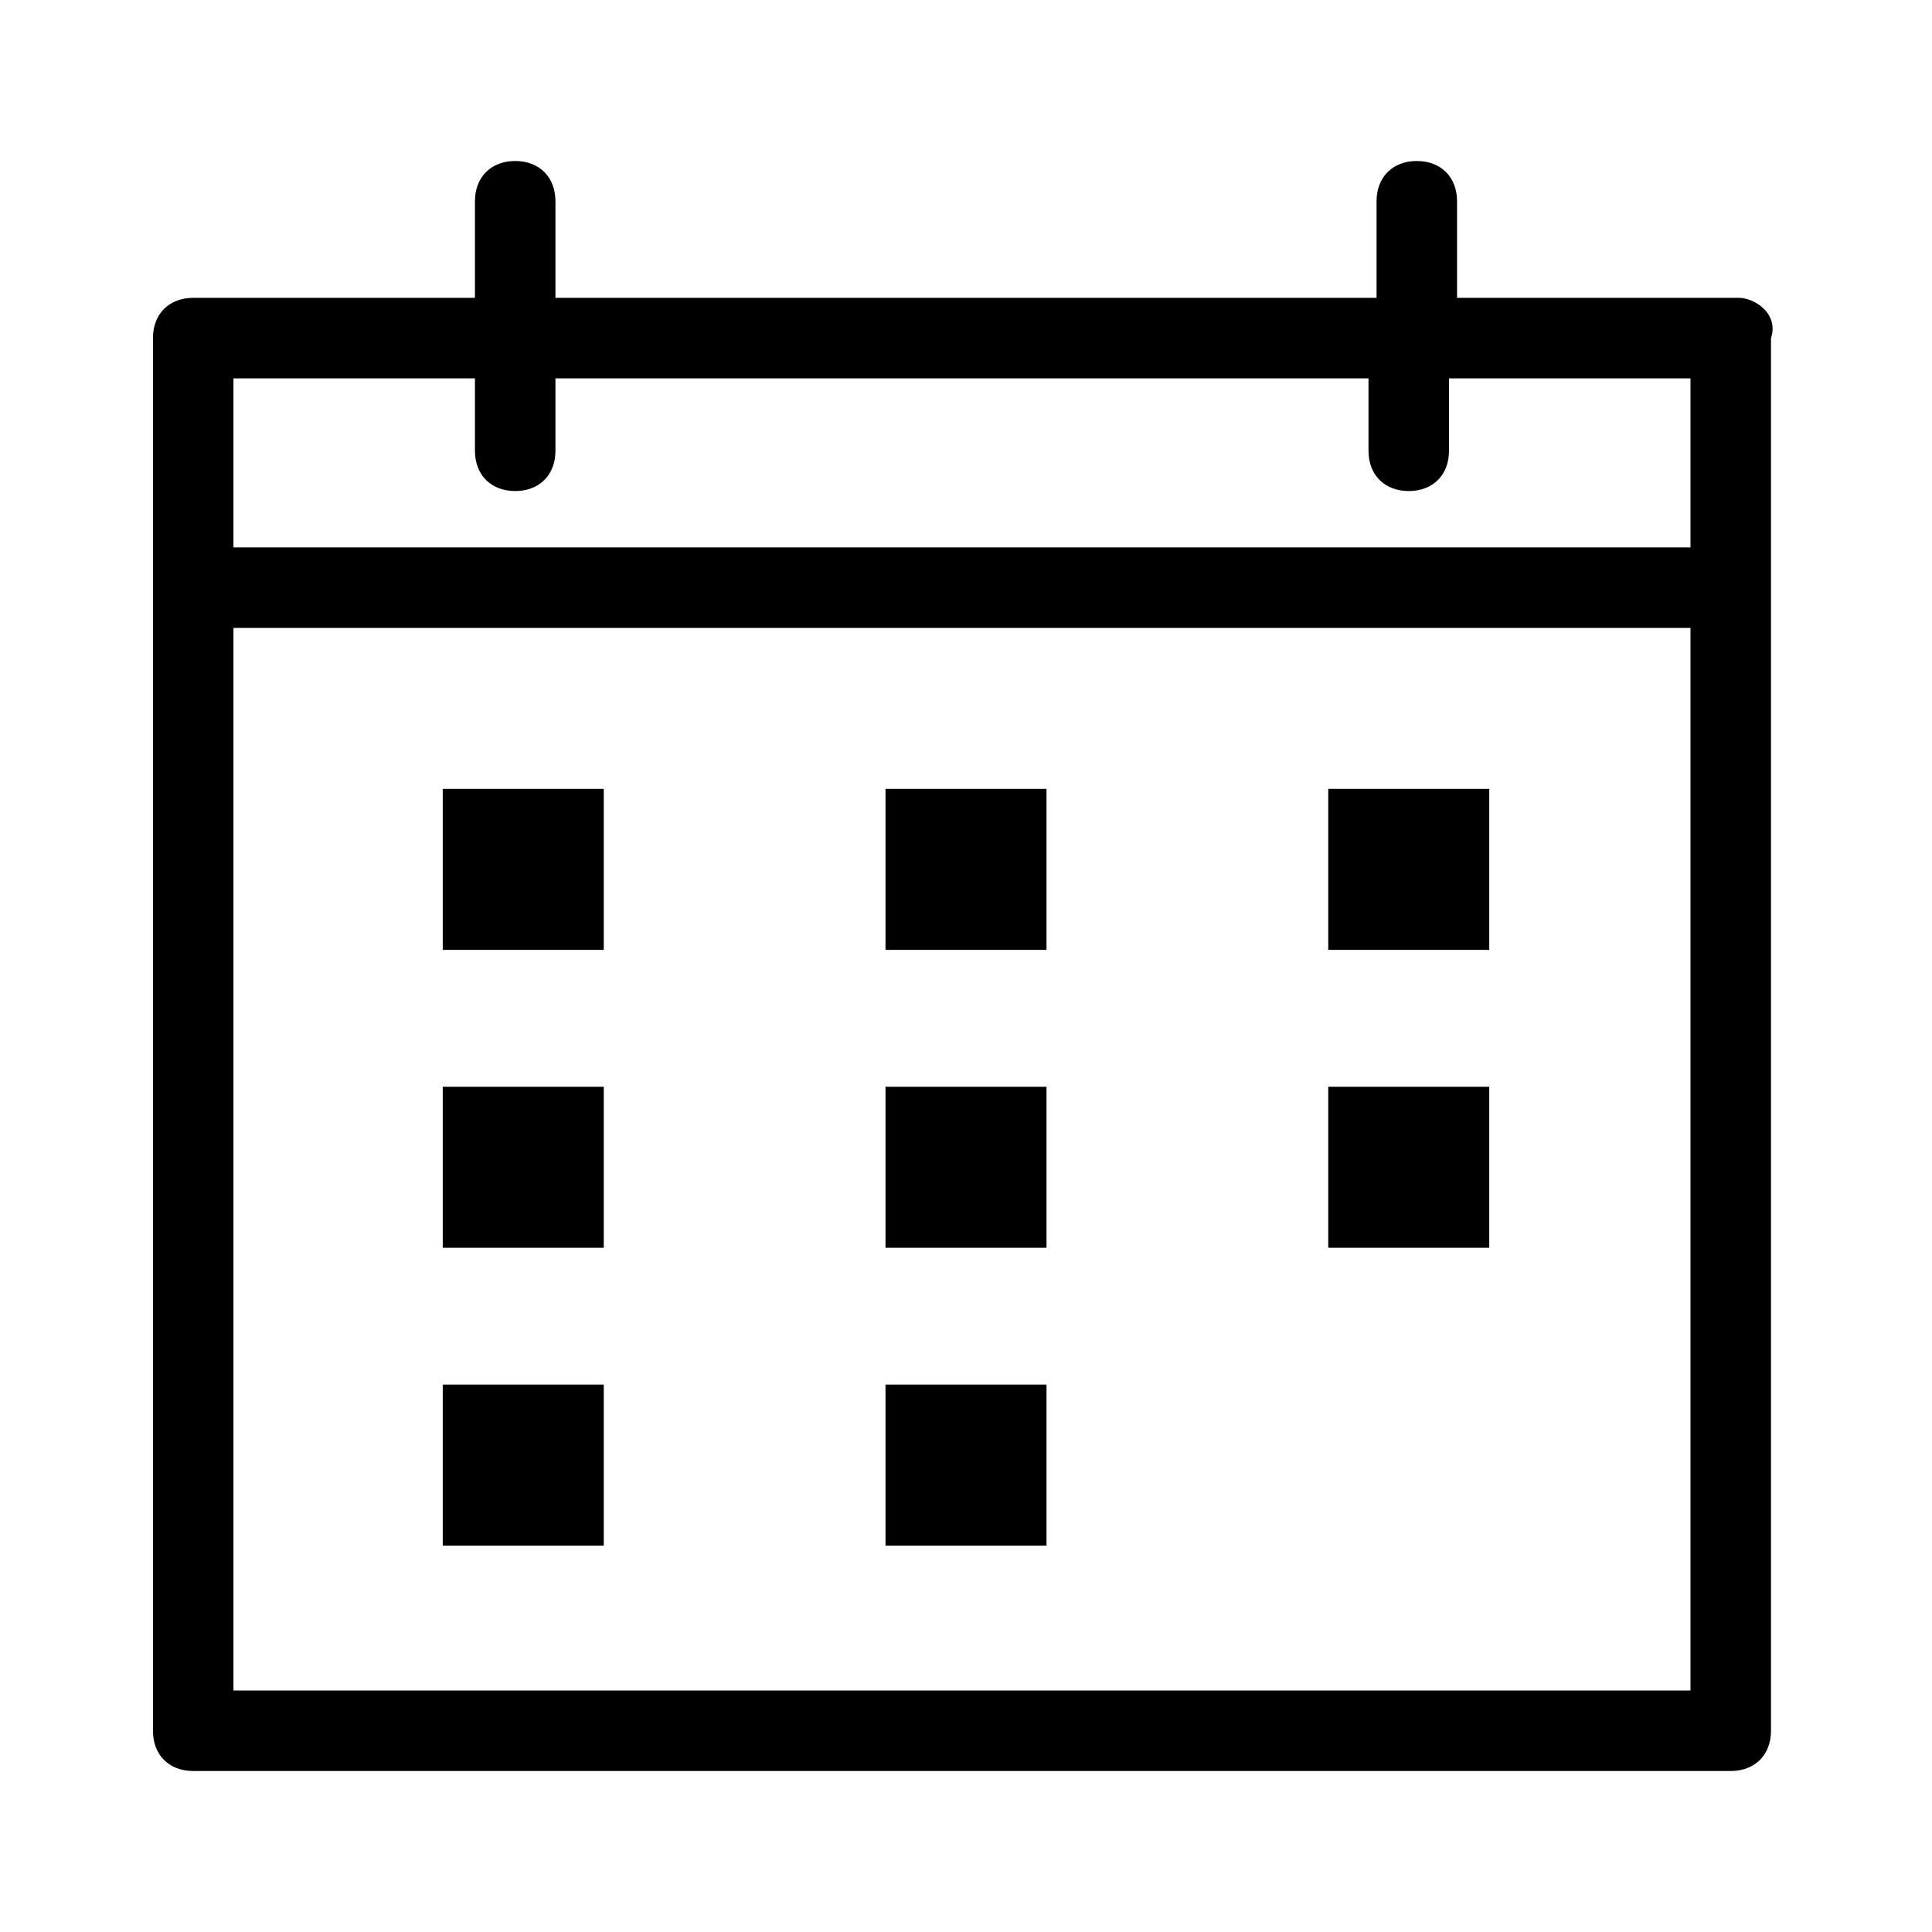 <?xml version="1.0" encoding="utf-8"?>
<!-- Generator: Adobe Illustrator 21.0.0, SVG Export Plug-In . SVG Version: 6.00 Build 0)  -->
<svg version="1.1" id="icon_1_" xmlns="http://www.w3.org/2000/svg" xmlns:xlink="http://www.w3.org/1999/xlink" x="0px" y="0px"
	 viewBox="0 0 24 24" style="enable-background:new 0 0 24 24;" xml:space="preserve">
<style type="text/css">
	.st0{enable-background:new    ;}
</style>
<path class="st0" d="M13,9.8h-2v2h2V9.8z M13,13.5h-2v2h2V13.5z M18.5,9.8h-2v2h2V9.8z M18.5,13.5h-2v2h2V13.5z M21.6,3.7h-3.5V2.5
	c0-0.3-0.2-0.5-0.5-0.5s-0.5,0.2-0.5,0.5v1.2H6.9V2.5C6.9,2.2,6.7,2,6.4,2S5.9,2.2,5.9,2.5v1.2H2.4c-0.3,0-0.5,0.2-0.5,0.5v17.3
	c0,0.3,0.2,0.5,0.5,0.5h19.1c0.3,0,0.5-0.2,0.5-0.5V4.2C22.1,3.9,21.8,3.7,21.6,3.7z M21.1,21H2.9V7.8H21V21H21.1z M21.1,6.8H2.9
	V4.7h3v0.9c0,0.3,0.2,0.5,0.5,0.5s0.5-0.2,0.5-0.5V4.7H17v0.9c0,0.3,0.2,0.5,0.5,0.5S18,5.9,18,5.6V4.7h3v2.1
	C21,6.8,21.1,6.8,21.1,6.8z M13,17.2h-2v2h2V17.2z M7.5,17.2h-2v2h2V17.2z M7.5,13.5h-2v2h2V13.5z M7.5,9.8h-2v2h2V9.8z"/>
</svg>
